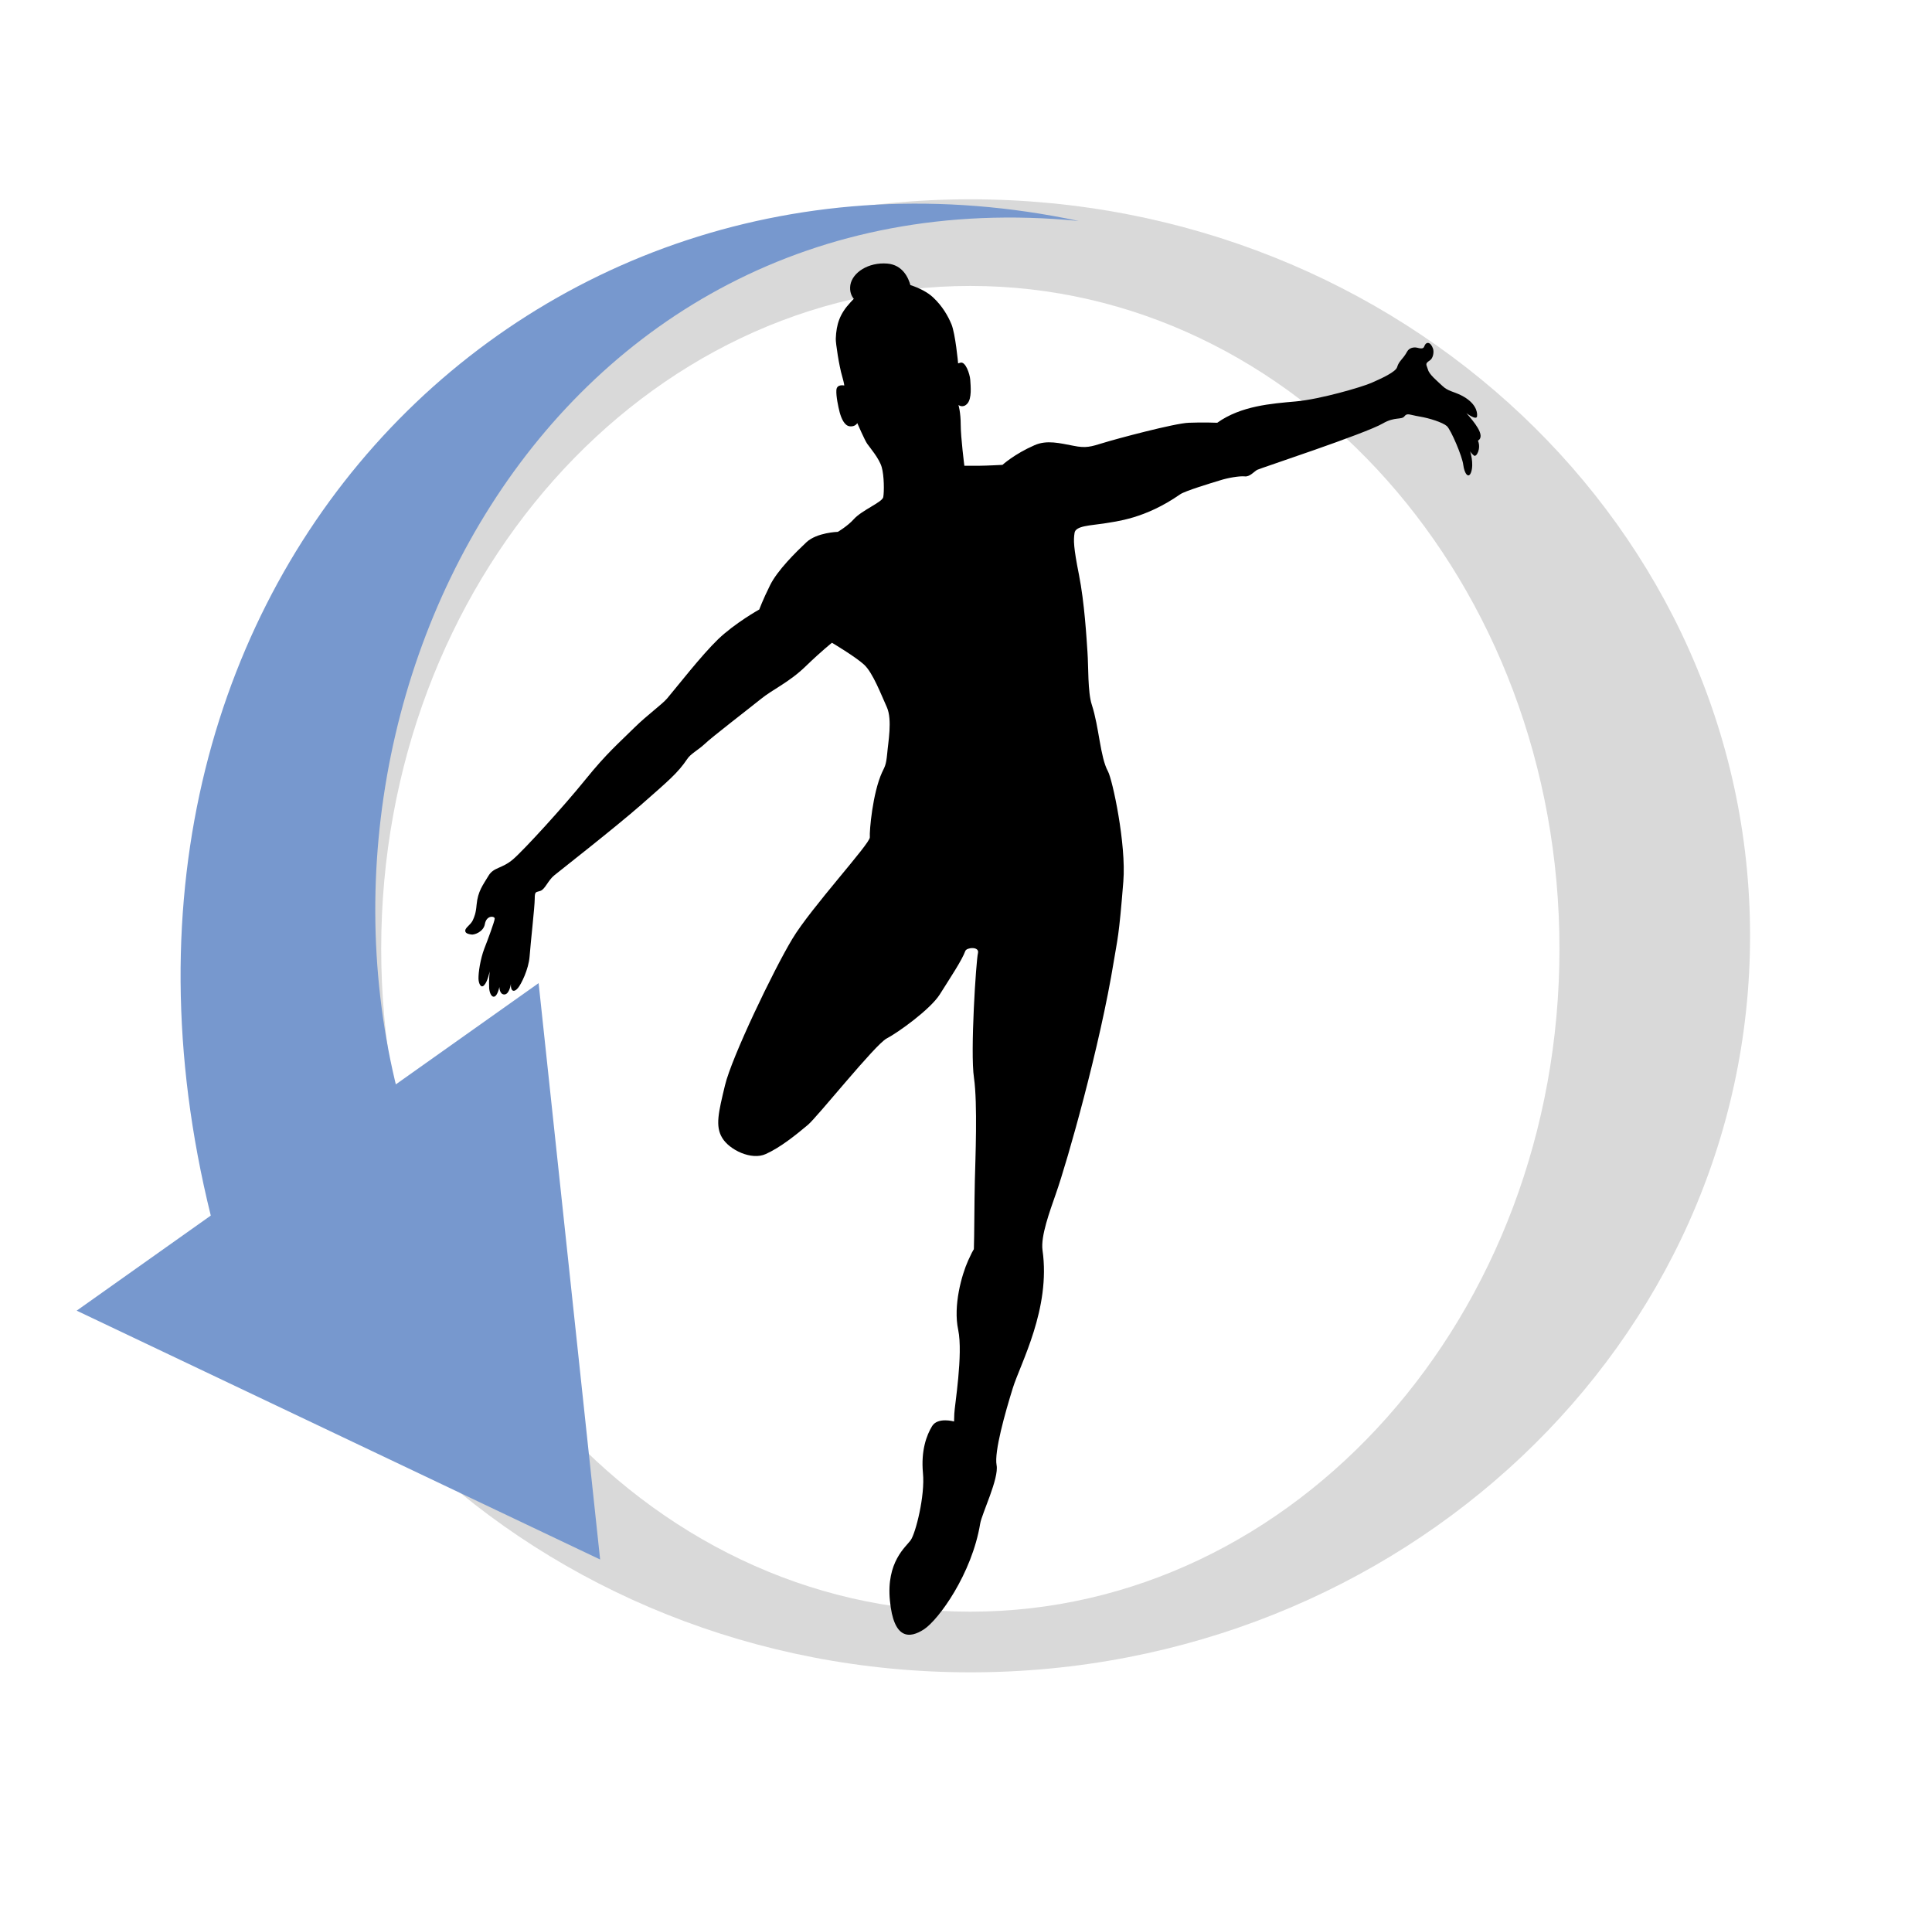 <?xml version="1.0" encoding="UTF-8" standalone="no"?>
<svg
   width="223"
   height="220"
   version="1.1"
   id="svg6763"
   sodipodi:docname="Download.svg"
   inkscape:version="1.2.1 (9c6d41e410, 2022-07-14)"
   xmlns:inkscape="http://www.inkscape.org/namespaces/inkscape"
   xmlns:sodipodi="http://sodipodi.sourceforge.net/DTD/sodipodi-0.dtd"
   xmlns="http://www.w3.org/2000/svg"
   xmlns:svg="http://www.w3.org/2000/svg">
  <sodipodi:namedview
     id="namedview6765"
     pagecolor="#ffffff"
     bordercolor="#000000"
     borderopacity="0.25"
     inkscape:showpageshadow="2"
     inkscape:pageopacity="0.0"
     inkscape:pagecheckerboard="0"
     inkscape:deskcolor="#d1d1d1"
     showgrid="false"
     inkscape:zoom="1.0727273"
     inkscape:cx="91.822034"
     inkscape:cy="110.4661"
     inkscape:window-width="1920"
     inkscape:window-height="1112"
     inkscape:window-x="-8"
     inkscape:window-y="-8"
     inkscape:window-maximized="1"
     inkscape:current-layer="svg6763" />
  <defs
     id="defs6753">
    <clipPath
       id="clip0_118_131">
      <rect
         fill="white"
         height="220"
         id="svg_1"
         width="223" />
    </clipPath>
  </defs>
  <g
     class="layer"
     id="g6761">
    <title
       id="title6755">Layer 1</title>
    <path
       clip-rule="evenodd"
       d="m112,193c49.71,0 90,-38.06 90,-85c0,-46.94 -40.29,-85 -90,-85c-49.71,0 -90,38.06 -90,85c0,46.94 40.29,85 90,85zm0,-7c37.56,0 68,-34.25 68,-76.5c0,-42.25 -30.44,-76.5 -68,-76.5c-37.56,0 -68,34.25 -68,76.5c0,42.25 30.44,76.5 68,76.5z"
       fill="#D9D9D9"
       fill-rule="evenodd"
       id="svg_3" />
    <path
       d="m69.27,179.98l-60.42,-28.72l53.32,-37.8l7.1,66.52z"
       fill="#2c579e"
       id="svg_4"
       transform="matrix(1 0 0 1 0 0)"
       style="fill:#7798ce;fill-opacity:1" />
    <path
       d="m124.5,25.5c-61.5,-6 -93.92,57.72 -76.5,107.5l-22.75,10.79c-20.87,-75.17 35.75,-131.79 99.25,-118.29z"
       fill="#2c579e"
       id="svg_5"
       style="fill:#7798ce;fill-opacity:1" />
    <path
       d="m170.6,50.85c0.93,-0.56 -0.53,-2.24 -1.34,-3.17c0,0 1.18,0.9 1.23,0.35c0.06,-0.53 -0.19,-1.58 -1.84,-2.41c-0.91,-0.45 -1.52,-0.47 -2.16,-1.08c-0.64,-0.61 -1.51,-1.3 -1.67,-1.89c-0.16,-0.56 -0.4,-0.66 0.21,-1.05c0.4,-0.25 0.51,-1 0.37,-1.38c-0.29,-0.8 -0.8,-0.83 -1.01,-0.23c-0.11,0.32 -0.48,0.22 -0.86,0.13c-0.37,-0.07 -0.88,0.02 -1.12,0.47c-0.48,0.88 -0.93,1.05 -1.14,1.76c-0.14,0.58 -1.87,1.35 -2.98,1.84c-1.1,0.48 -5.91,1.89 -8.73,2.14c-2.8,0.25 -6.31,0.5 -9.06,2.46c0,0 -1.65,-0.07 -3.28,0c-1.63,0.05 -8.49,1.89 -9.89,2.33c-1.41,0.43 -1.97,0.63 -3.46,0.32c-1.51,-0.28 -3.04,-0.7 -4.48,-0.05c-2.31,1.01 -3.68,2.26 -3.68,2.26c0,0 -1.91,0.1 -2.59,0.1l-1.81,0c0,0 -0.42,-3.29 -0.42,-4.72c0,-1.45 -0.26,-2.29 -0.26,-2.29c0,0 0.53,0.42 1.04,-0.18c0.51,-0.6 0.37,-1.96 0.32,-2.74c-0.05,-0.65 -0.54,-2.14 -1.14,-1.96c-0.14,0.05 -0.21,0.07 -0.26,0.08c0,-0.05 -0.32,-3.44 -0.77,-4.52c-0.4,-0.96 -1.04,-2.09 -2.13,-3.11c-0.62,-0.58 -1.59,-1.08 -2.61,-1.41c-0.21,-0.78 -0.86,-2.33 -2.66,-2.48c-2.18,-0.18 -4.03,1.03 -4.27,2.48c-0.11,0.76 0.14,1.28 0.4,1.58c-0.13,0.15 -0.27,0.28 -0.4,0.43c-1.22,1.31 -1.62,2.51 -1.68,4.19c-0.02,0.47 0.38,3.14 0.74,4.34c0.24,0.85 0.24,1.05 0.24,1.05c0,0 -0.86,-0.2 -0.91,0.52c-0.05,0.71 0.21,1.91 0.38,2.58c0.18,0.65 0.53,1.55 1.17,1.61c0.64,0.07 0.86,-0.37 0.86,-0.37c0,0 0.86,1.98 1.15,2.39c0.29,0.42 1.38,1.68 1.67,2.69c0.29,1.01 0.29,2.86 0.18,3.46c-0.11,0.6 -2.48,1.5 -3.43,2.58c-0.67,0.75 -1.81,1.43 -1.81,1.43c0,0 -2.42,0.07 -3.63,1.2c-1.2,1.13 -3.33,3.22 -4.19,4.95c-0.86,1.73 -1.25,2.81 -1.25,2.81c0,0 -2.8,1.56 -4.76,3.44c-1.97,1.91 -4.71,5.45 -5.88,6.83c-0.61,0.71 -2.26,1.88 -3.75,3.34c-1.84,1.83 -3.17,2.92 -5.68,6.02c-2.51,3.11 -7.08,8.11 -8.36,9.21c-1.3,1.1 -2.21,0.88 -2.82,1.88c-0.66,1.11 -1.23,1.78 -1.38,3.36c-0.08,0.98 -0.26,1.4 -0.45,1.81c-0.26,0.52 -0.83,0.81 -0.86,1.15c-0.03,0.37 0.45,0.42 0.69,0.47c0.37,0.07 1.41,-0.32 1.57,-1.18c0.18,-1.08 1.14,-0.96 1.14,-0.66c0,0.3 -0.82,2.51 -1.2,3.47c-0.46,1.21 -0.69,2.77 -0.67,3.49c0.02,0.56 0.3,1.15 0.67,0.71c0.4,-0.43 0.62,-1.58 0.62,-1.58c0,0 -0.11,1.08 -0.06,1.93c0.08,1.06 0.78,1.63 1.18,-0.12c0,0 0,0.88 0.59,0.86c0.58,-0.03 0.74,-1.23 0.74,-1.23c-0.06,0.81 0.32,1.08 0.82,0.48c0.34,-0.4 1.23,-2.13 1.34,-3.66c0.11,-1.53 0.59,-5.72 0.59,-6.63c0,-0.91 0.14,-0.73 0.64,-0.91c0.56,-0.18 0.88,-1.21 1.63,-1.81c0.75,-0.61 7.03,-5.52 10.01,-8.13c3.2,-2.81 4.23,-3.67 5.32,-5.28c0.38,-0.6 1.26,-1.03 2.02,-1.74c0.77,-0.75 5.12,-4.09 6.47,-5.18c1.34,-1.1 3.28,-1.93 5.19,-3.79c1.91,-1.84 3.03,-2.71 3.03,-2.71c0,0 2.71,1.61 3.71,2.53c1.01,0.93 1.97,3.47 2.63,4.92c0.64,1.46 0.14,4.04 0.03,5.38c-0.13,1.35 -0.29,1.48 -0.59,2.13c-1.09,2.39 -1.47,6.76 -1.41,7.49c0.06,0.71 -6.79,8.13 -8.95,11.73c-2.18,3.62 -7.01,13.69 -7.77,16.9c-0.74,3.09 -1.15,4.7 -0.32,6.06c0.82,1.38 3.38,2.63 5.04,1.86c1.67,-0.76 3.36,-2.11 4.85,-3.36c1.09,-0.91 7.78,-9.29 9.09,-9.97c1.31,-0.68 5.04,-3.36 6.13,-5.08c1.23,-1.96 2.56,-3.94 2.95,-5.02c0.16,-0.42 1.65,-0.55 1.46,0.25c-0.21,0.8 -0.91,11.42 -0.46,14.39c0.43,2.97 0.16,9.42 0.1,11.91c-0.06,2.51 -0.06,6.5 -0.11,7.76c-0.02,0.3 0.1,-0.27 -0.66,1.41c-0.75,1.66 -1.75,5.22 -1.15,8.01c0.58,2.81 -0.42,8.77 -0.45,9.67l-0.03,0.9c0,0 -1.87,-0.53 -2.53,0.53c-0.64,1.05 -1.3,2.81 -1.06,5.42c0.26,2.61 -0.85,6.96 -1.41,7.74c-0.54,0.78 -2.85,2.49 -2.4,7c0.43,4.49 2.26,4.39 3.94,3.29c1.68,-1.11 5.52,-6.38 6.48,-12.21c0.19,-1.13 2.18,-5.2 1.89,-6.73c-0.29,-1.55 0.99,-6.06 1.87,-8.89c0.88,-2.84 4.4,-9.16 3.43,-15.92c-0.22,-1.63 0.82,-4.42 1.55,-6.53c1.31,-3.72 5.09,-17.03 6.68,-26.82c0.42,-2.59 0.58,-2.66 1.1,-9.21c0.35,-4.29 -1.26,-11.78 -1.78,-12.71c-0.9,-1.65 -1.01,-5.08 -1.86,-7.68c-0.48,-1.45 -0.38,-4.47 -0.5,-6.08c-0.11,-1.61 -0.34,-5.68 -0.98,-8.91c-0.64,-3.22 -0.64,-4 -0.51,-4.84c0.11,-0.83 1.87,-0.85 3.35,-1.08c1.46,-0.25 4.76,-0.53 8.84,-3.37c0.53,-0.38 3.57,-1.3 4.56,-1.6c0.99,-0.32 2.31,-0.53 2.9,-0.47c0.58,0.07 1.09,-0.58 1.44,-0.76c0.34,-0.18 12.47,-4.17 14.49,-5.35c1.39,-0.81 2.16,-0.38 2.5,-0.83c0.32,-0.42 0.62,-0.15 1.73,0.03c1.12,0.18 2.69,0.68 3.17,1.11c0.46,0.43 1.78,3.49 1.89,4.49c0.13,1.01 0.61,1.63 0.9,0.83c0.35,-1 -0.11,-2.41 -0.11,-2.41c0,0 0.14,0.25 0.43,0.48c0.3,0.25 0.85,-0.81 0.48,-1.69"
       id="svg_2" />
  </g>
</svg>
